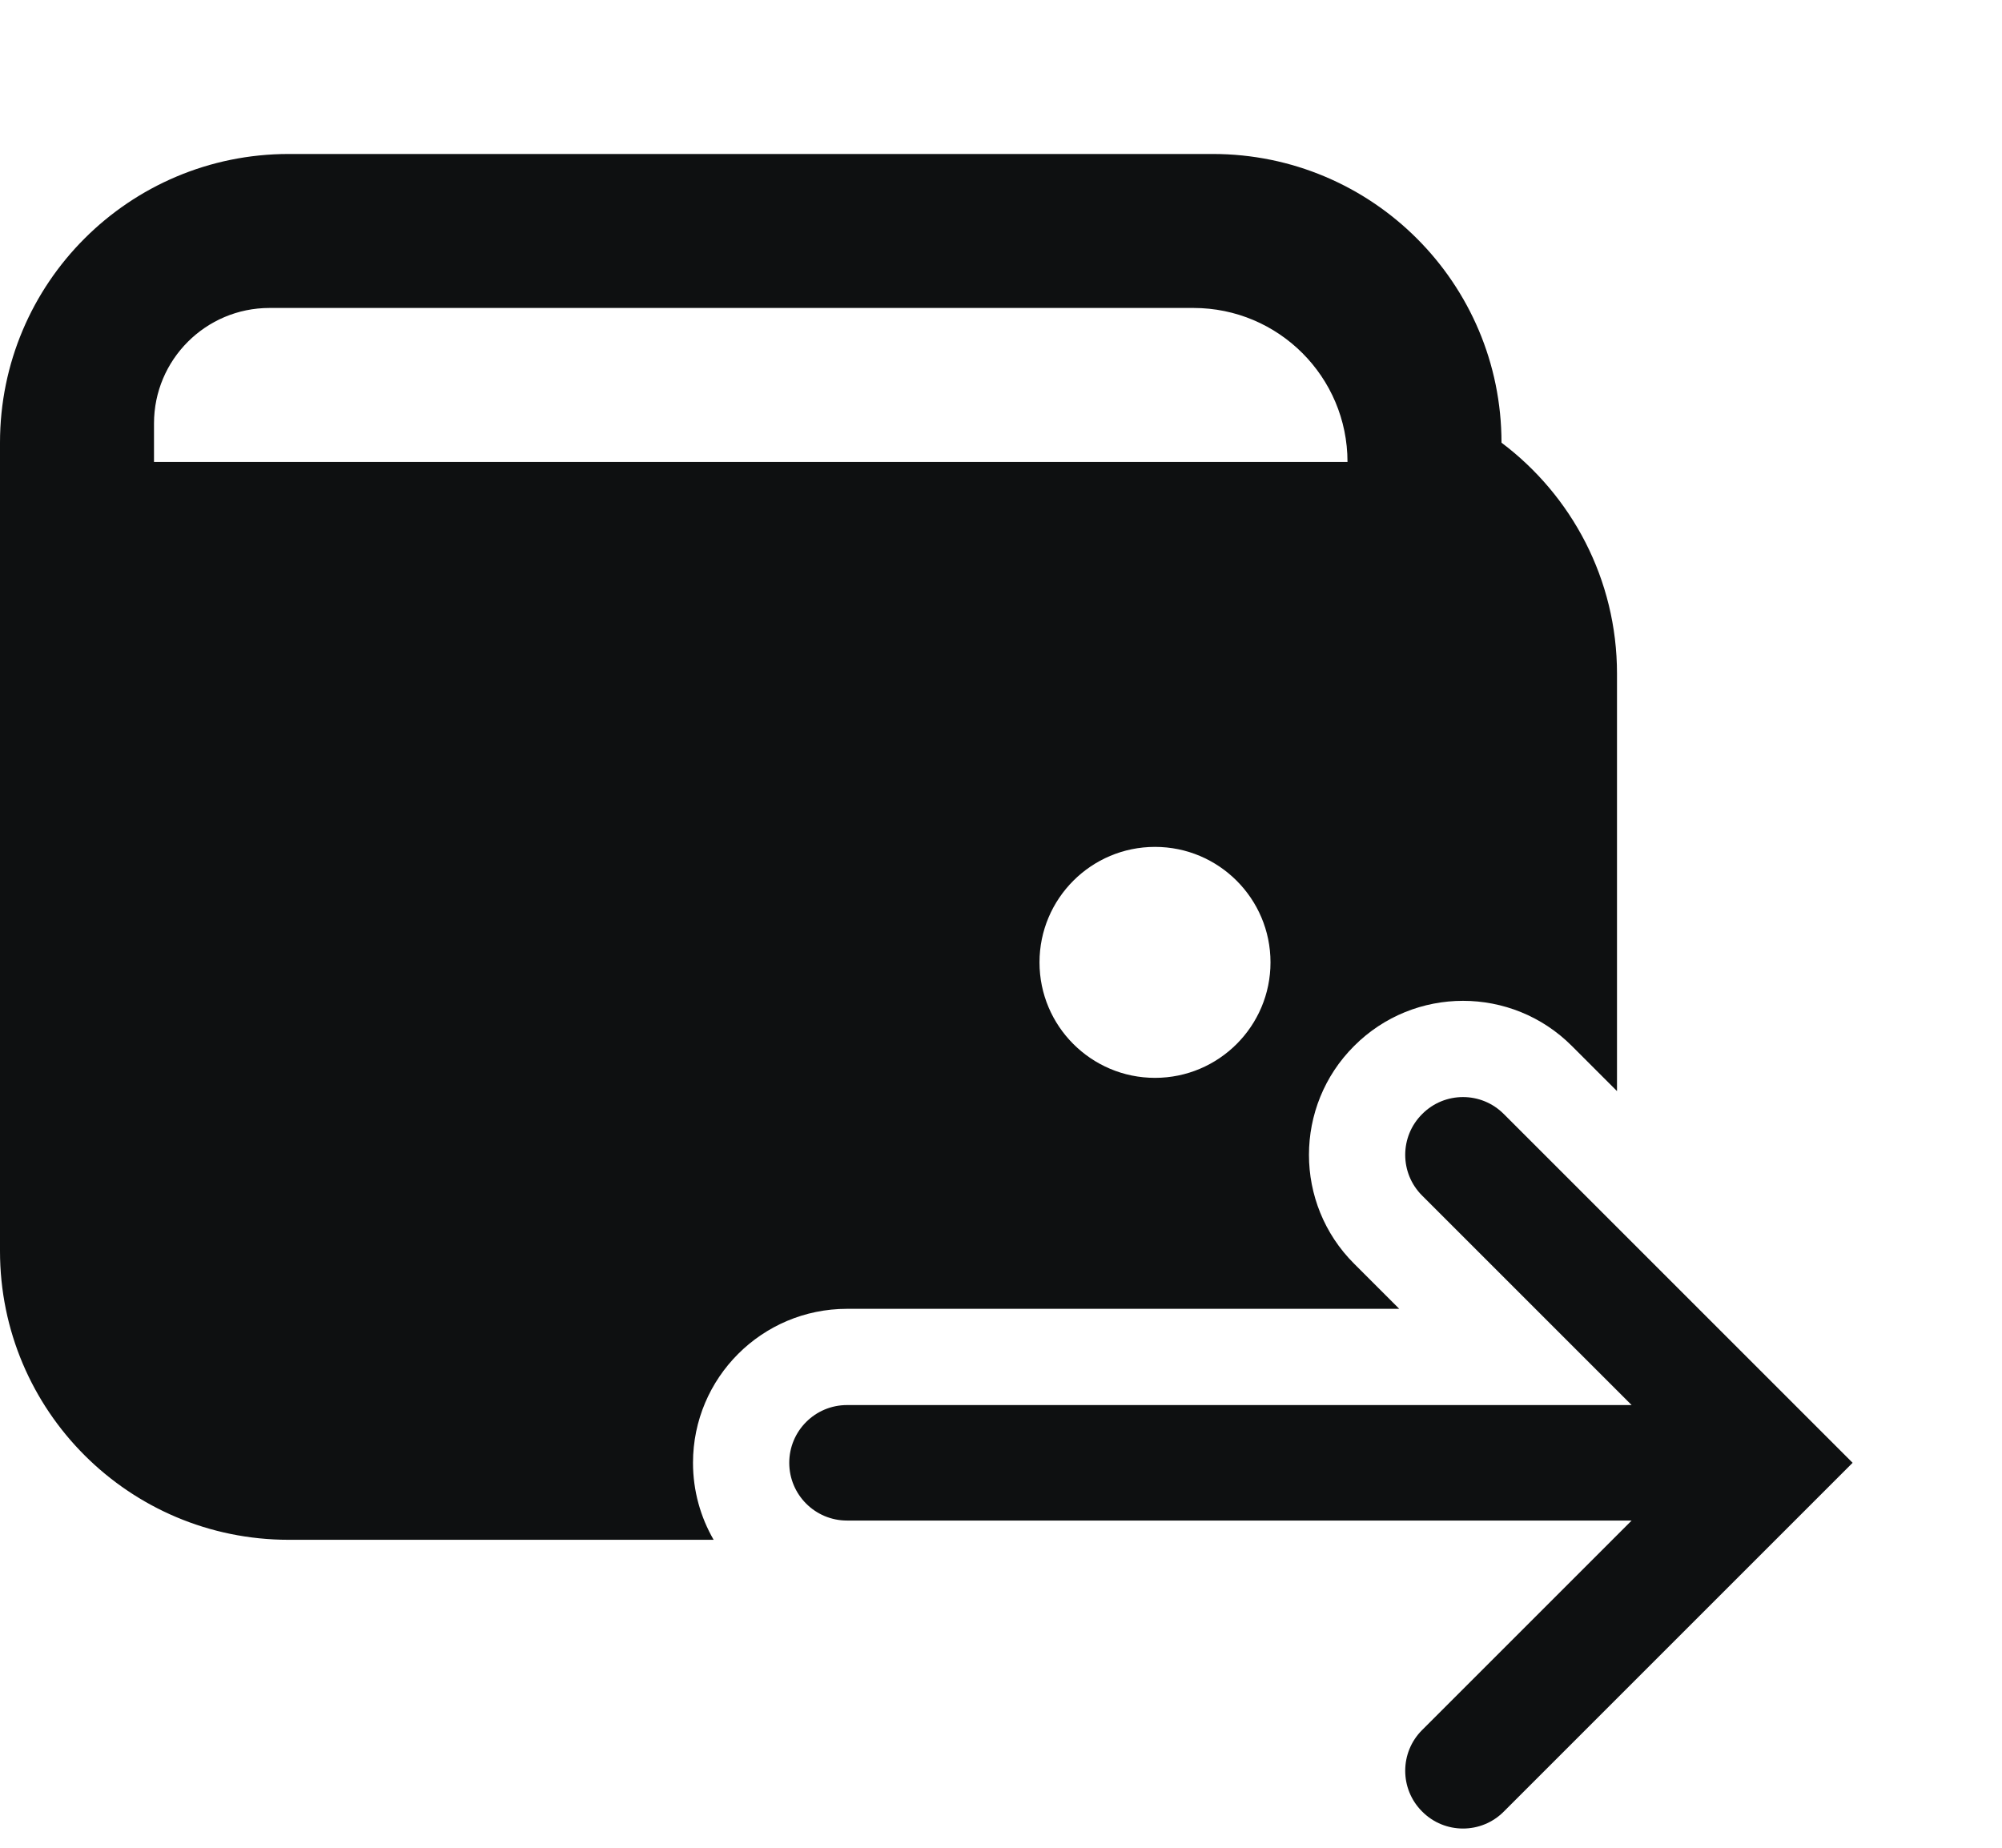 <svg width="13" viewBox="0 0 13 12" fill="none" xmlns="http://www.w3.org/2000/svg">
<path fill-rule="evenodd" clip-rule="evenodd" d="M9.75 2.875C9.75 1.839 8.91 1 7.875 1H1.875C0.839 1 0 1.839 0 2.875V8.125C0 9.161 0.839 10 1.875 10H4.634C4.549 9.853 4.5 9.682 4.5 9.5C4.5 8.948 4.948 8.5 5.5 8.5H9.086L8.793 8.207C8.402 7.817 8.402 7.183 8.793 6.793C9.183 6.402 9.817 6.402 10.207 6.793L10.5 7.086V4.375C10.5 3.762 10.205 3.217 9.75 2.875ZM8.25 6.25C8.25 6.664 7.914 7 7.5 7C7.086 7 6.75 6.664 6.75 6.25C6.75 5.836 7.086 5.5 7.5 5.5C7.914 5.5 8.25 5.836 8.25 6.25ZM1 3V2.75C1 2.336 1.336 2 1.75 2L7.75 2C8.302 2 8.75 2.448 8.75 3H1ZM9.765 7.235C9.619 7.088 9.381 7.088 9.235 7.235C9.088 7.381 9.088 7.619 9.235 7.765L10.595 9.125H5.5C5.293 9.125 5.125 9.293 5.125 9.5C5.125 9.707 5.293 9.875 5.5 9.875H10.595L9.235 11.235C9.088 11.381 9.088 11.619 9.235 11.765C9.381 11.912 9.619 11.912 9.765 11.765L11.765 9.765L12.03 9.5L11.765 9.235L9.765 7.235Z" fill="#0E1011"/>
</svg>
